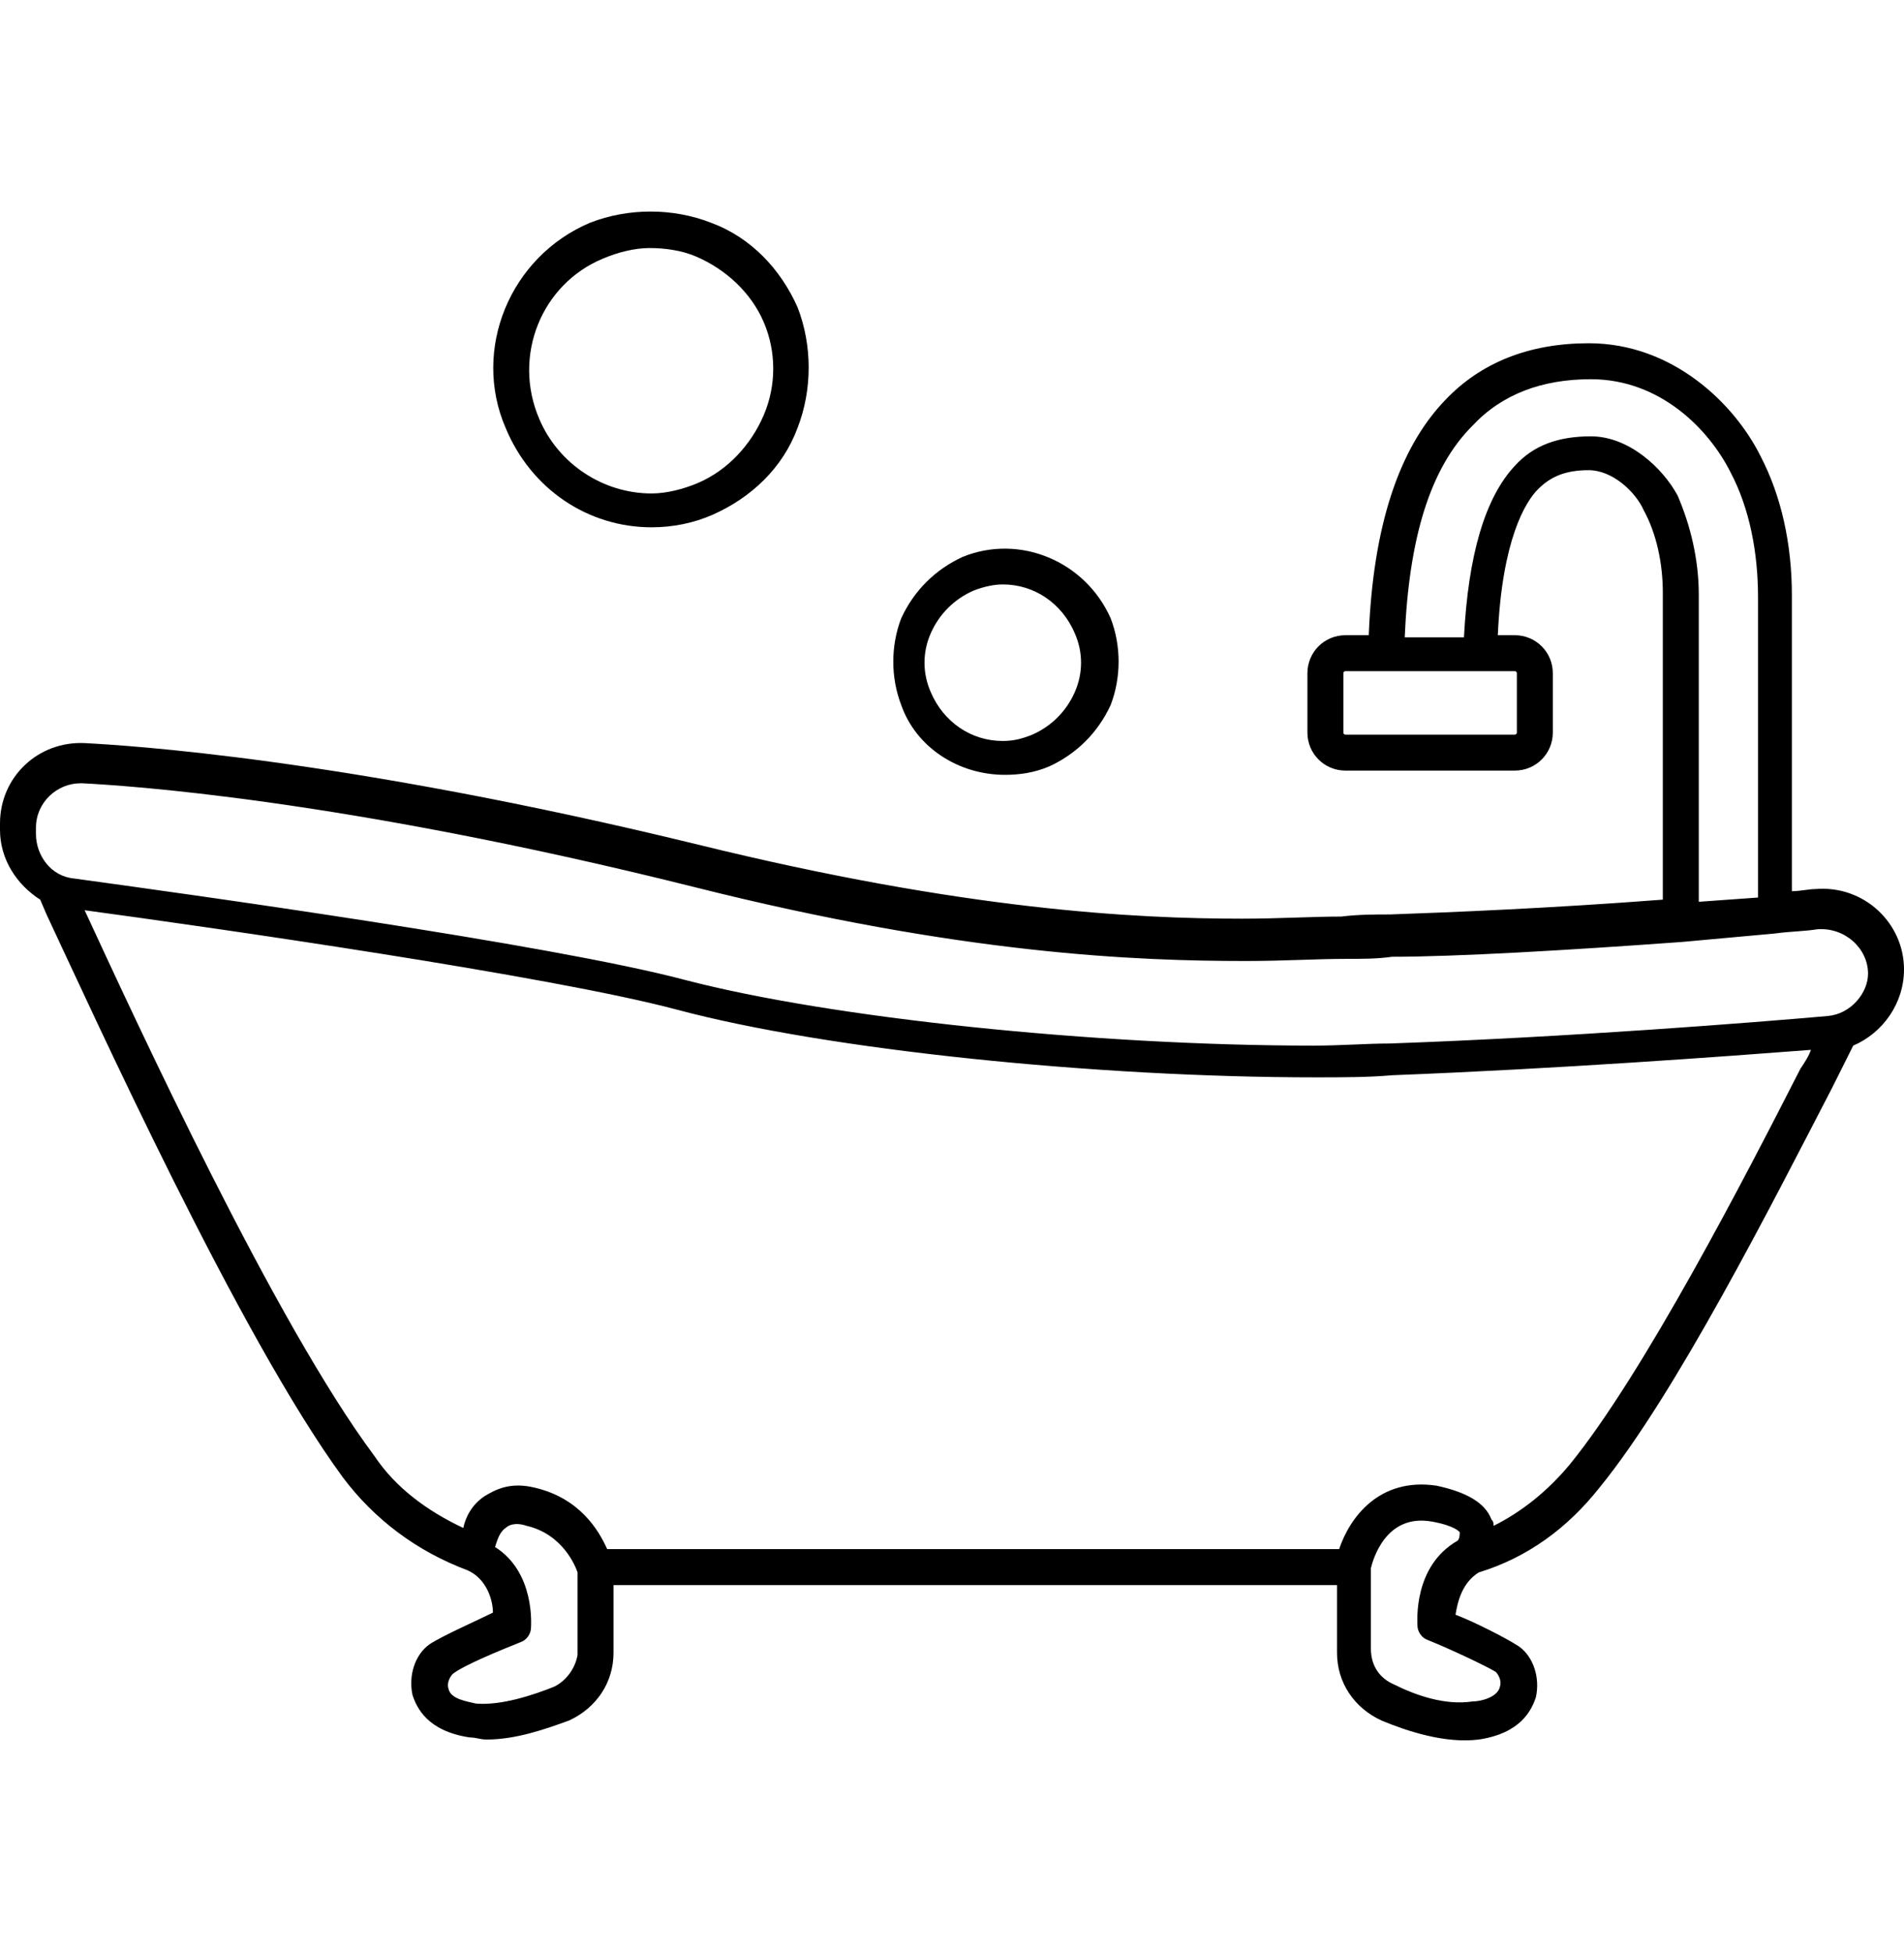 <?xml version="1.0" encoding="UTF-8" standalone="no"?>
<svg
   xmlns:dc="http://purl.org/dc/elements/1.1/"
   xmlns:cc="http://creativecommons.org/ns#"
   xmlns:rdf="http://www.w3.org/1999/02/22-rdf-syntax-ns#"
   xmlns:svg="http://www.w3.org/2000/svg"
   xmlns="http://www.w3.org/2000/svg"
   xmlns:sodipodi="http://sodipodi.sourceforge.net/DTD/sodipodi-0.dtd"
   xmlns:inkscape="http://www.inkscape.org/namespaces/inkscape"
   version="1.1"
   x="0px"
   y="0px"
   viewBox="0 0 90 92.264"
   xml:space="preserve"
   id="svg2"
   inkscape:version="0.91 r13725"
   sodipodi:docname="tub.svg"
   width="90"
   height="92.264"><defs
     id="defs18" /><sodipodi:namedview
     pagecolor="#ffffff"
     bordercolor="#666666"
     borderopacity="1"
     objecttolerance="10"
     gridtolerance="10"
     guidetolerance="10"
     inkscape:pageopacity="0"
     inkscape:pageshadow="2"
     inkscape:window-width="640"
     inkscape:window-height="480"
     id="namedview16"
     showgrid="false"
     fit-margin-top="10"
     fit-margin-left="0"
     fit-margin-right="0"
     fit-margin-bottom="10"
     inkscape:zoom="1.888"
     inkscape:cx="45"
     inkscape:cy="33.639476"
     inkscape:window-x="0"
     inkscape:window-y="0"
     inkscape:window-maximized="0"
     inkscape:current-layer="svg2" /><g
     id="g4"
     transform="translate(-5,-3.875)"><path
       d="m 95,49.7 c 0,-2.2 -1.9,-4 -4.2,-3.8 -0.3,0 -0.7,0.1 -1.1,0.1 l 0,-14 c 0,-2.4 -0.5,-4.7 -1.5,-6.6 -1.2,-2.4 -4.1,-5.3 -8.1,-5.3 -2.8,0 -5.1,0.9 -6.8,2.7 -2.2,2.3 -3.4,6 -3.6,11.1 l -1.1,0 c -1,0 -1.8,0.8 -1.8,1.8 l 0,2.8 c 0,1 0.8,1.8 1.8,1.8 l 8,0 c 1,0 1.8,-0.8 1.8,-1.8 l 0,-2.8 c 0,-1 -0.8,-1.8 -1.8,-1.8 l -0.8,0 c 0.2,-4.5 1.3,-6.3 1.9,-6.9 0.6,-0.6 1.3,-0.9 2.4,-0.9 1.1,0 2.2,1 2.6,1.9 0.6,1.1 0.9,2.5 0.9,3.9 l 0,14.5 c -5.2,0.4 -10,0.6 -12.9,0.7 -0.7,0 -1.5,0 -2.3,0.1 -1.4,0 -2.9,0.1 -4.7,0.1 -5,0 -13.1,-0.4 -25.7,-3.5 C 21.2,39.7 10.9,39.1 9,39 6.8,38.9 5,40.6 5,42.8 l 0,0.3 c 0,1.4 0.8,2.6 1.9,3.3 l 0.3,0.7 c 2.3,4.9 9.1,19.9 14,26.6 1.5,2 3.5,3.5 5.9,4.4 0.9,0.4 1.2,1.4 1.2,2 -0.8,0.4 -2.4,1.1 -3,1.5 -0.7,0.5 -1,1.5 -0.8,2.4 0.2,0.6 0.7,1.7 2.7,2 0.3,0 0.5,0.1 0.8,0.1 1.4,0 2.8,-0.5 3.9,-0.9 C 33.2,84.6 34,83.4 34,82 l 0,-3.2 34.2,0 0,3.2 c 0,1.4 0.8,2.6 2.1,3.2 1.2,0.5 3,1.1 4.6,0.9 2,-0.3 2.5,-1.4 2.7,-2 0.2,-0.9 -0.1,-1.9 -0.8,-2.4 -0.6,-0.4 -2.2,-1.2 -3,-1.5 0.1,-0.6 0.3,-1.5 1.1,-2 2.3,-0.7 4.2,-2.1 5.7,-4 3.6,-4.4 8.2,-13.5 11,-18.9 0.4,-0.8 0.7,-1.4 1,-2 1.4,-0.6 2.4,-2 2.4,-3.6 z M 76.6,35.6 c 0.1,0 0.1,0.1 0.1,0.1 l 0,2.8 c 0,0.1 -0.1,0.1 -0.1,0.1 l -8,0 c -0.1,0 -0.1,-0.1 -0.1,-0.1 l 0,-2.8 c 0,-0.1 0.1,-0.1 0.1,-0.1 l 1.9,0 4.5,0 1.6,0 z m 3.6,-11.1 c -1.5,0 -2.7,0.4 -3.6,1.4 -1.4,1.5 -2.2,4.2 -2.4,8.1 l -2.8,0 c 0.2,-4.7 1.2,-8 3.2,-10 1.4,-1.5 3.3,-2.2 5.6,-2.2 3.3,0 5.6,2.4 6.6,4.4 0.9,1.7 1.3,3.8 1.3,5.9 l 0,14.2 -2.8,0.2 0,-14.5 c 0,-1.7 -0.4,-3.3 -1,-4.7 C 83.6,26 82,24.5 80.2,24.5 Z m -49,59.1 c -1,0.4 -2.5,0.9 -3.7,0.8 -0.4,-0.1 -1.2,-0.2 -1.3,-0.7 -0.1,-0.3 0.1,-0.6 0.2,-0.7 0.5,-0.4 2.2,-1.1 3.2,-1.5 0.3,-0.1 0.5,-0.4 0.5,-0.7 0,-0.1 0.2,-2.6 -1.7,-3.8 0.1,-0.3 0.2,-0.7 0.5,-0.9 0.1,-0.1 0.4,-0.3 1,-0.1 1.7,0.4 2.3,1.9 2.4,2.2 l 0,3.9 c -0.1,0.6 -0.5,1.2 -1.1,1.5 z m 44.5,-0.7 c 0.1,0.1 0.3,0.4 0.2,0.7 -0.1,0.5 -0.9,0.7 -1.3,0.7 -1.3,0.2 -2.7,-0.3 -3.7,-0.8 -0.7,-0.3 -1.1,-0.9 -1.1,-1.7 l 0,-3.8 c 0.1,-0.4 0.7,-2.6 2.9,-2.2 1.1,0.2 1.3,0.5 1.3,0.5 0,0.1 0,0.3 -0.1,0.4 -2.1,1.2 -1.9,3.8 -1.9,4 0,0.3 0.2,0.6 0.5,0.7 1,0.4 2.7,1.2 3.2,1.5 z m 3.5,-9.8 c -1,1.2 -2.2,2.2 -3.6,2.9 0,-0.1 0,-0.2 -0.1,-0.3 -0.3,-0.8 -1.2,-1.3 -2.6,-1.6 -2.7,-0.4 -4.1,1.5 -4.6,3 l -34.6,0 c -0.4,-0.9 -1.3,-2.4 -3.4,-2.9 -1.2,-0.3 -1.9,0.1 -2.4,0.4 -0.6,0.4 -0.9,1 -1,1.5 C 25.2,75.3 23.7,74.2 22.7,72.7 18,66.4 11.5,52.3 9,46.9 c 5.9,0.8 22,3.1 28,4.7 7.1,1.9 19.8,3.2 30.2,3.2 1.2,0 2.5,0 3.6,-0.1 7.8,-0.3 15.9,-0.9 19.8,-1.2 -0.1,0.3 -0.3,0.6 -0.5,0.9 -2.6,5.1 -7.4,14.4 -10.9,18.7 z M 91.4,51.9 c -3.4,0.3 -12.2,1 -20.7,1.3 -1.1,0 -2.3,0.1 -3.6,0.1 C 56.8,53.3 44.3,52 37.4,50.2 31,48.5 13.6,46.1 8.5,45.4 7.4,45.3 6.7,44.3 6.7,43.3 l 0,-0.3 c 0,-1.2 1,-2.1 2.1,-2.1 l 0.1,0 c 1.9,0.1 12.1,0.7 28.9,4.9 12.7,3.2 21,3.5 26.1,3.5 1.8,0 3.3,-0.1 4.7,-0.1 0.8,0 1.5,0 2.2,-0.1 3,0 8.2,-0.3 13.7,-0.7 0,0 0,0 0,0 0,0 0,0 0,0 L 88.9,48 c 0,0 0,0 0,0 0,0 0,0 0,0 0.7,-0.1 1.4,-0.1 2,-0.2 1.3,-0.1 2.4,0.9 2.4,2.1 0,0.9 -0.8,1.9 -1.9,2 z"
       id="path6"
       inkscape:connector-curvature="0" /><path
       d="m 35.8,28.8 c 1,0 2,-0.2 2.9,-0.6 1.8,-0.8 3.3,-2.2 4,-4.1 0.7,-1.8 0.7,-3.9 0,-5.7 -0.8,-1.8 -2.2,-3.3 -4.1,-4 -1.8,-0.7 -3.9,-0.7 -5.7,0 -3.8,1.6 -5.6,6 -4,9.7 1.2,2.9 3.9,4.7 6.9,4.7 z M 33.5,16.1 c 0.7,-0.3 1.5,-0.5 2.2,-0.5 0.7,0 1.5,0.1 2.2,0.4 1.4,0.6 2.6,1.7 3.2,3.1 0.6,1.4 0.6,3 0,4.4 -0.6,1.4 -1.7,2.6 -3.1,3.2 -0.7,0.3 -1.5,0.5 -2.2,0.5 -2.3,0 -4.4,-1.4 -5.3,-3.5 -1.3,-3 0.1,-6.4 3,-7.6 z"
       id="path8"
       inkscape:connector-curvature="0" /><path
       d="m 52.5,40.5 0,0 c 0.7,0 1.4,-0.1 2.1,-0.4 1.3,-0.6 2.3,-1.6 2.9,-2.9 0.5,-1.3 0.5,-2.8 0,-4.1 -1.2,-2.7 -4.3,-4 -7,-2.9 -1.3,0.6 -2.3,1.6 -2.9,2.9 -0.5,1.3 -0.5,2.8 0,4.1 0.7,2 2.7,3.3 4.9,3.3 z M 49,33.8 c 0.4,-0.9 1.1,-1.6 2,-2 0.5,-0.2 1,-0.3 1.4,-0.3 1.5,0 2.8,0.9 3.4,2.3 0.4,0.9 0.4,1.9 0,2.8 -0.4,0.9 -1.1,1.6 -2,2 -0.5,0.2 -0.9,0.3 -1.4,0.3 l 0,0 c -1.5,0 -2.8,-0.9 -3.4,-2.3 -0.4,-0.9 -0.4,-1.9 0,-2.8 z"
       id="path10"
       inkscape:connector-curvature="0" /></g></svg>